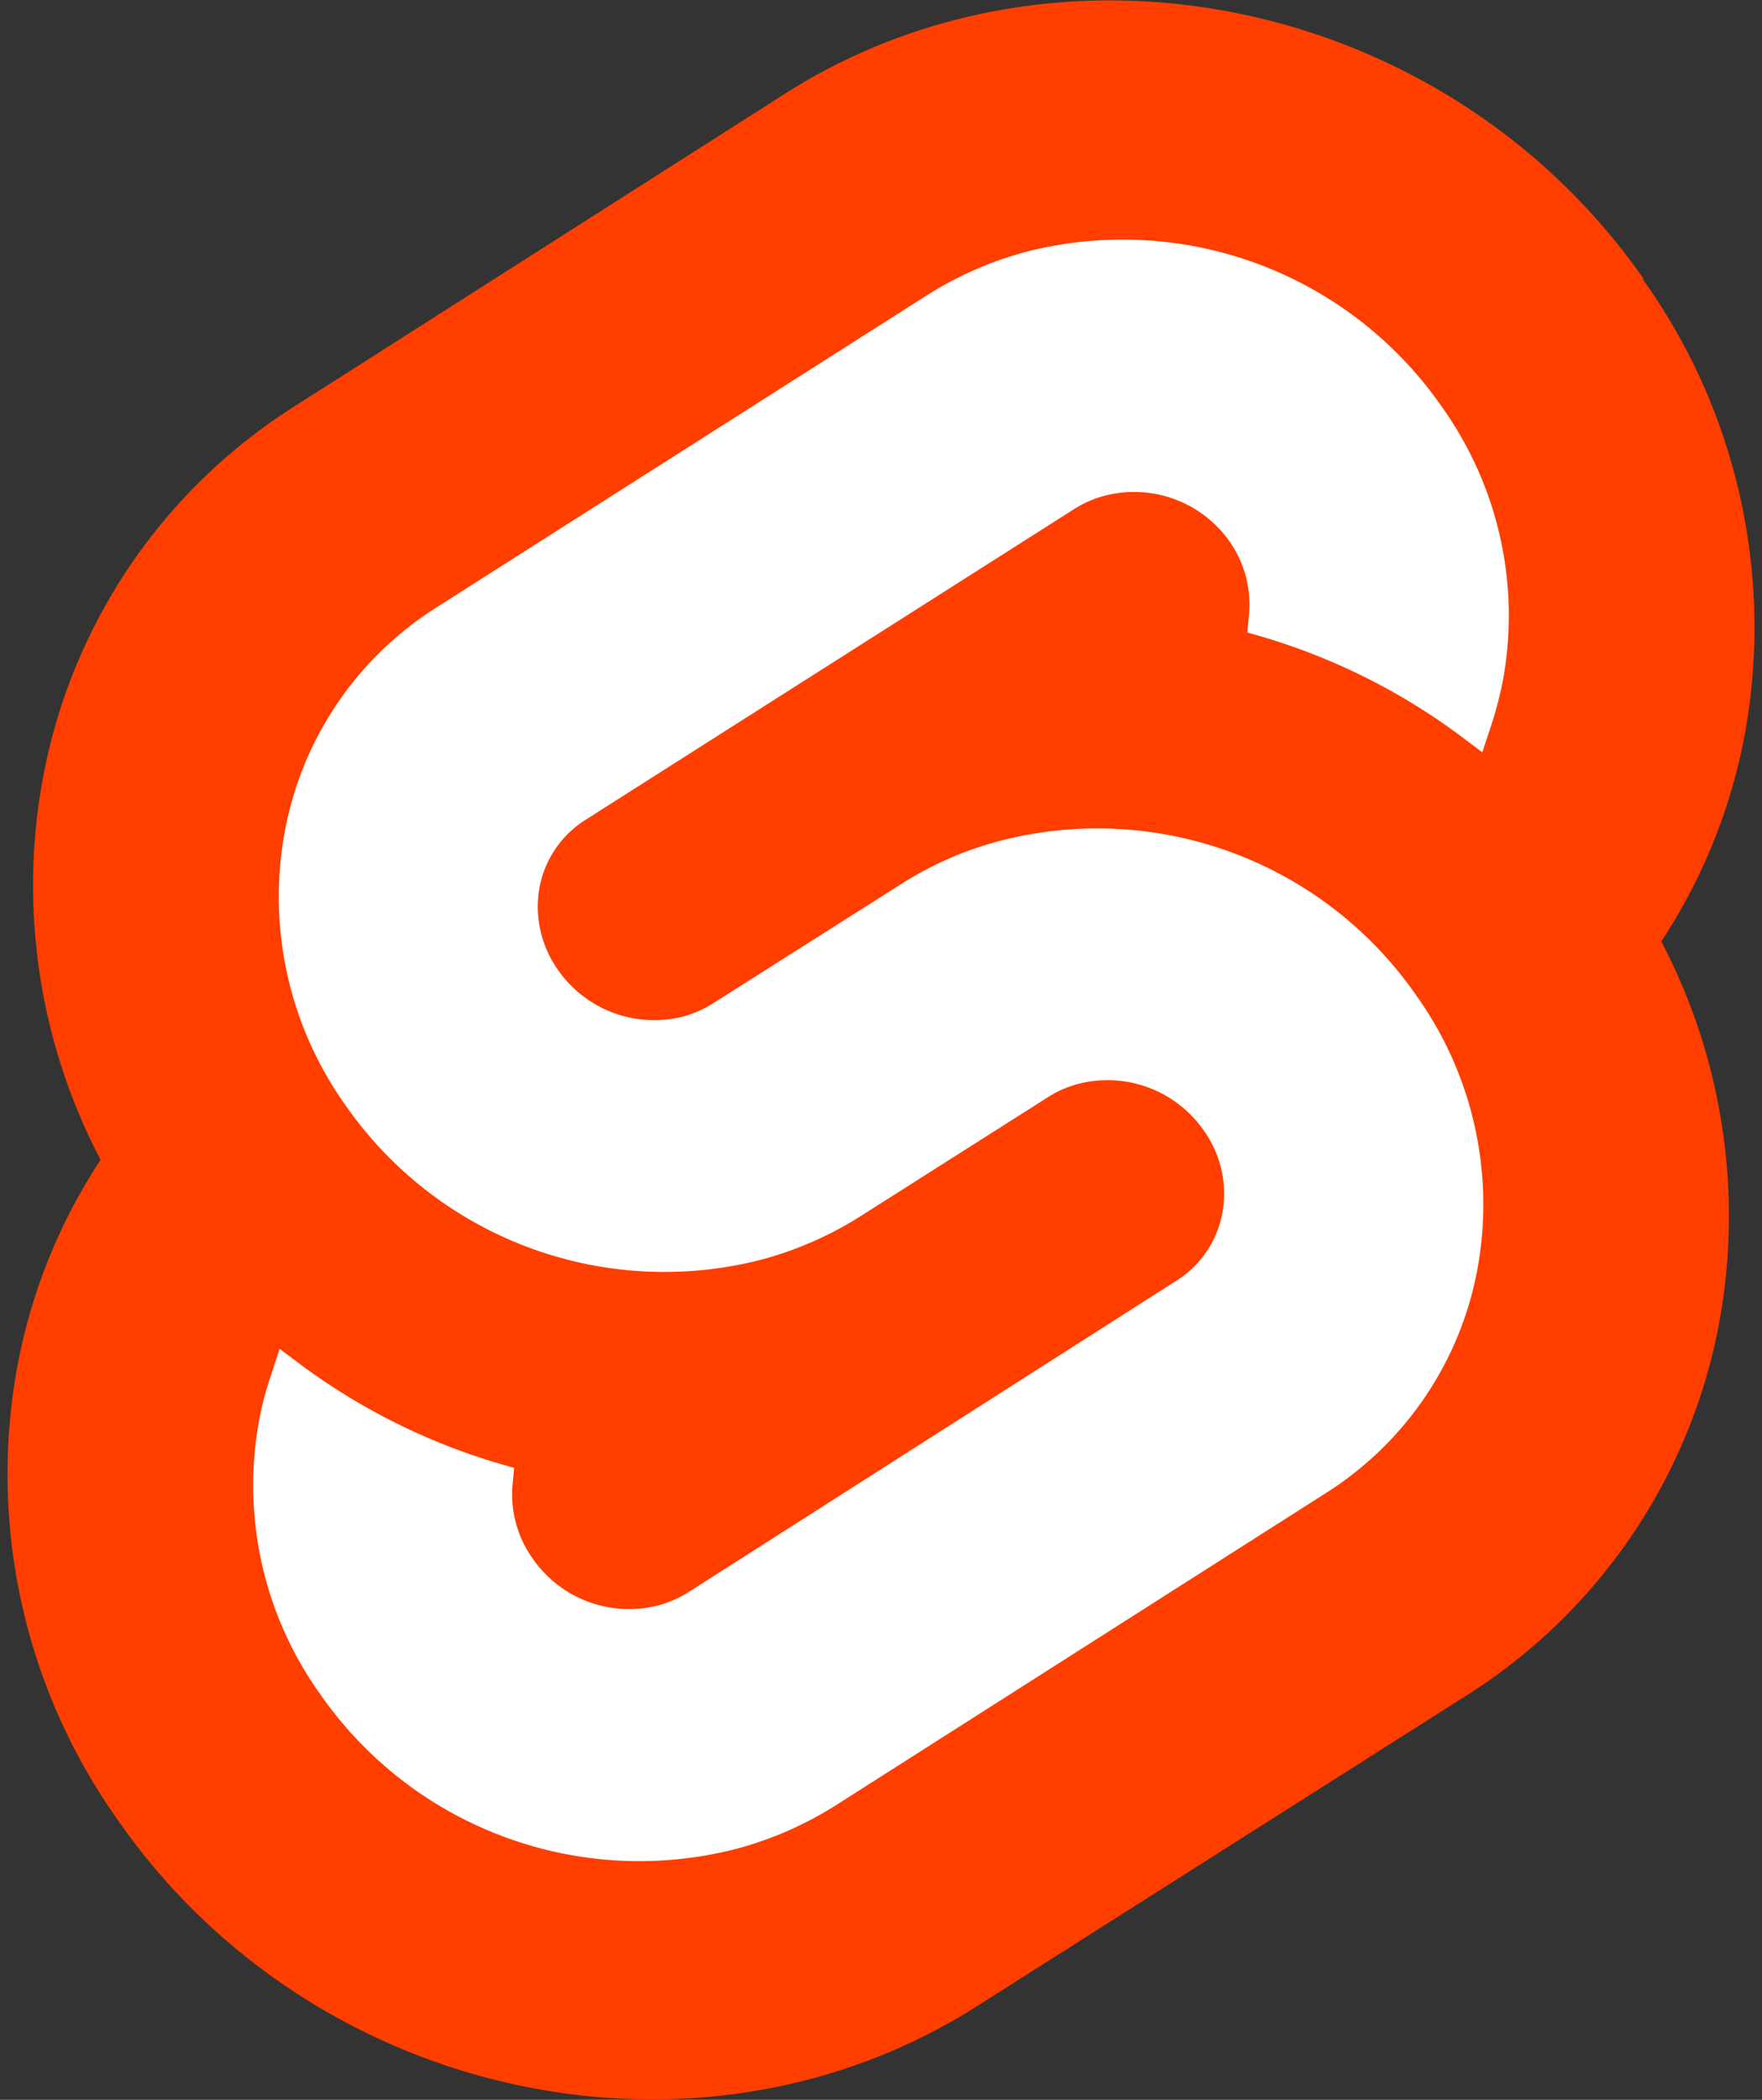 <svg xmlns="http://www.w3.org/2000/svg" width="94" height="112" viewBox="0 0 94 112">
  <rect x="0" y="0" width="94" height="112" fill="#333333" stroke="none"/>
  <path d="M87.656 14.835c-10.4-14.88-30.94-19.29-45.79-9.83l-26.08 16.62a29.9 29.9 0 0 0-13.52 20 31.53 31.53 0 0 0 3.1 20.24 29.94 29.94 0 0 0-4.47 11.18 31.86 31.86 0 0 0 5.45 24.12c10.4 14.88 30.94 19.29 45.79 9.83l26.08-16.55a30 30 0 0 0 13.52-20 31.52 31.52 0 0 0-3.11-20.23 30.13 30.13 0 0 0 4.48-11.18 31.9 31.9 0 0 0-5.45-24.12" fill="#ff3e00"/>
  <path d="M39.316 98.605a20.73 20.73 0 0 1-22.24-8.25 19.14 19.14 0 0 1-3.27-14.5 17 17 0 0 1 .62-2.41l.49-1.5 1.34 1a33.78 33.78 0 0 0 10.17 5.06l1 .29-.09 1a5.9 5.9 0 0 0 1.09 3.85 6.25 6.25 0 0 0 6.7 2.48 5.85 5.85 0 0 0 1.6-.7l26.04-16.62a5.42 5.42 0 0 0 2.45-3.64 5.77 5.77 0 0 0-1-4.37 6.25 6.25 0 0 0-6.7-2.48 5.72 5.72 0 0 0-1.6.7l-10 6.35a19.1 19.1 0 0 1-5.29 2.32 20.72 20.72 0 0 1-22.2-8.24 19.16 19.16 0 0 1-3.25-14.5 18 18 0 0 1 8.13-12.06l26.12-16.62a19.05 19.05 0 0 1 5.26-2.32 20.71 20.71 0 0 1 22.23 8.25 19.14 19.14 0 0 1 3.28 14.5 20.15 20.15 0 0 1-.62 2.43l-.5 1.5-1.33-1a33.78 33.78 0 0 0-10.2-5.1l-1-.29.09-1a5.86 5.86 0 0 0-1.06-3.88 6.23 6.23 0 0 0-6.66-2.41 5.72 5.72 0 0 0-1.6.7l-26.09 16.59a5.45 5.45 0 0 0-2.45 3.63 5.84 5.84 0 0 0 1 4.38 6.25 6.25 0 0 0 6.65 2.48 6 6 0 0 0 1.6-.7l10-6.34a18.61 18.61 0 0 1 5.3-2.33 20.7 20.7 0 0 1 22.23 8.24 19.16 19.16 0 0 1 3.28 14.5 18 18 0 0 1-8.13 12.06l-26.09 16.62a19.18 19.18 0 0 1-5.3 2.33" fill="#fff"/>
</svg>

